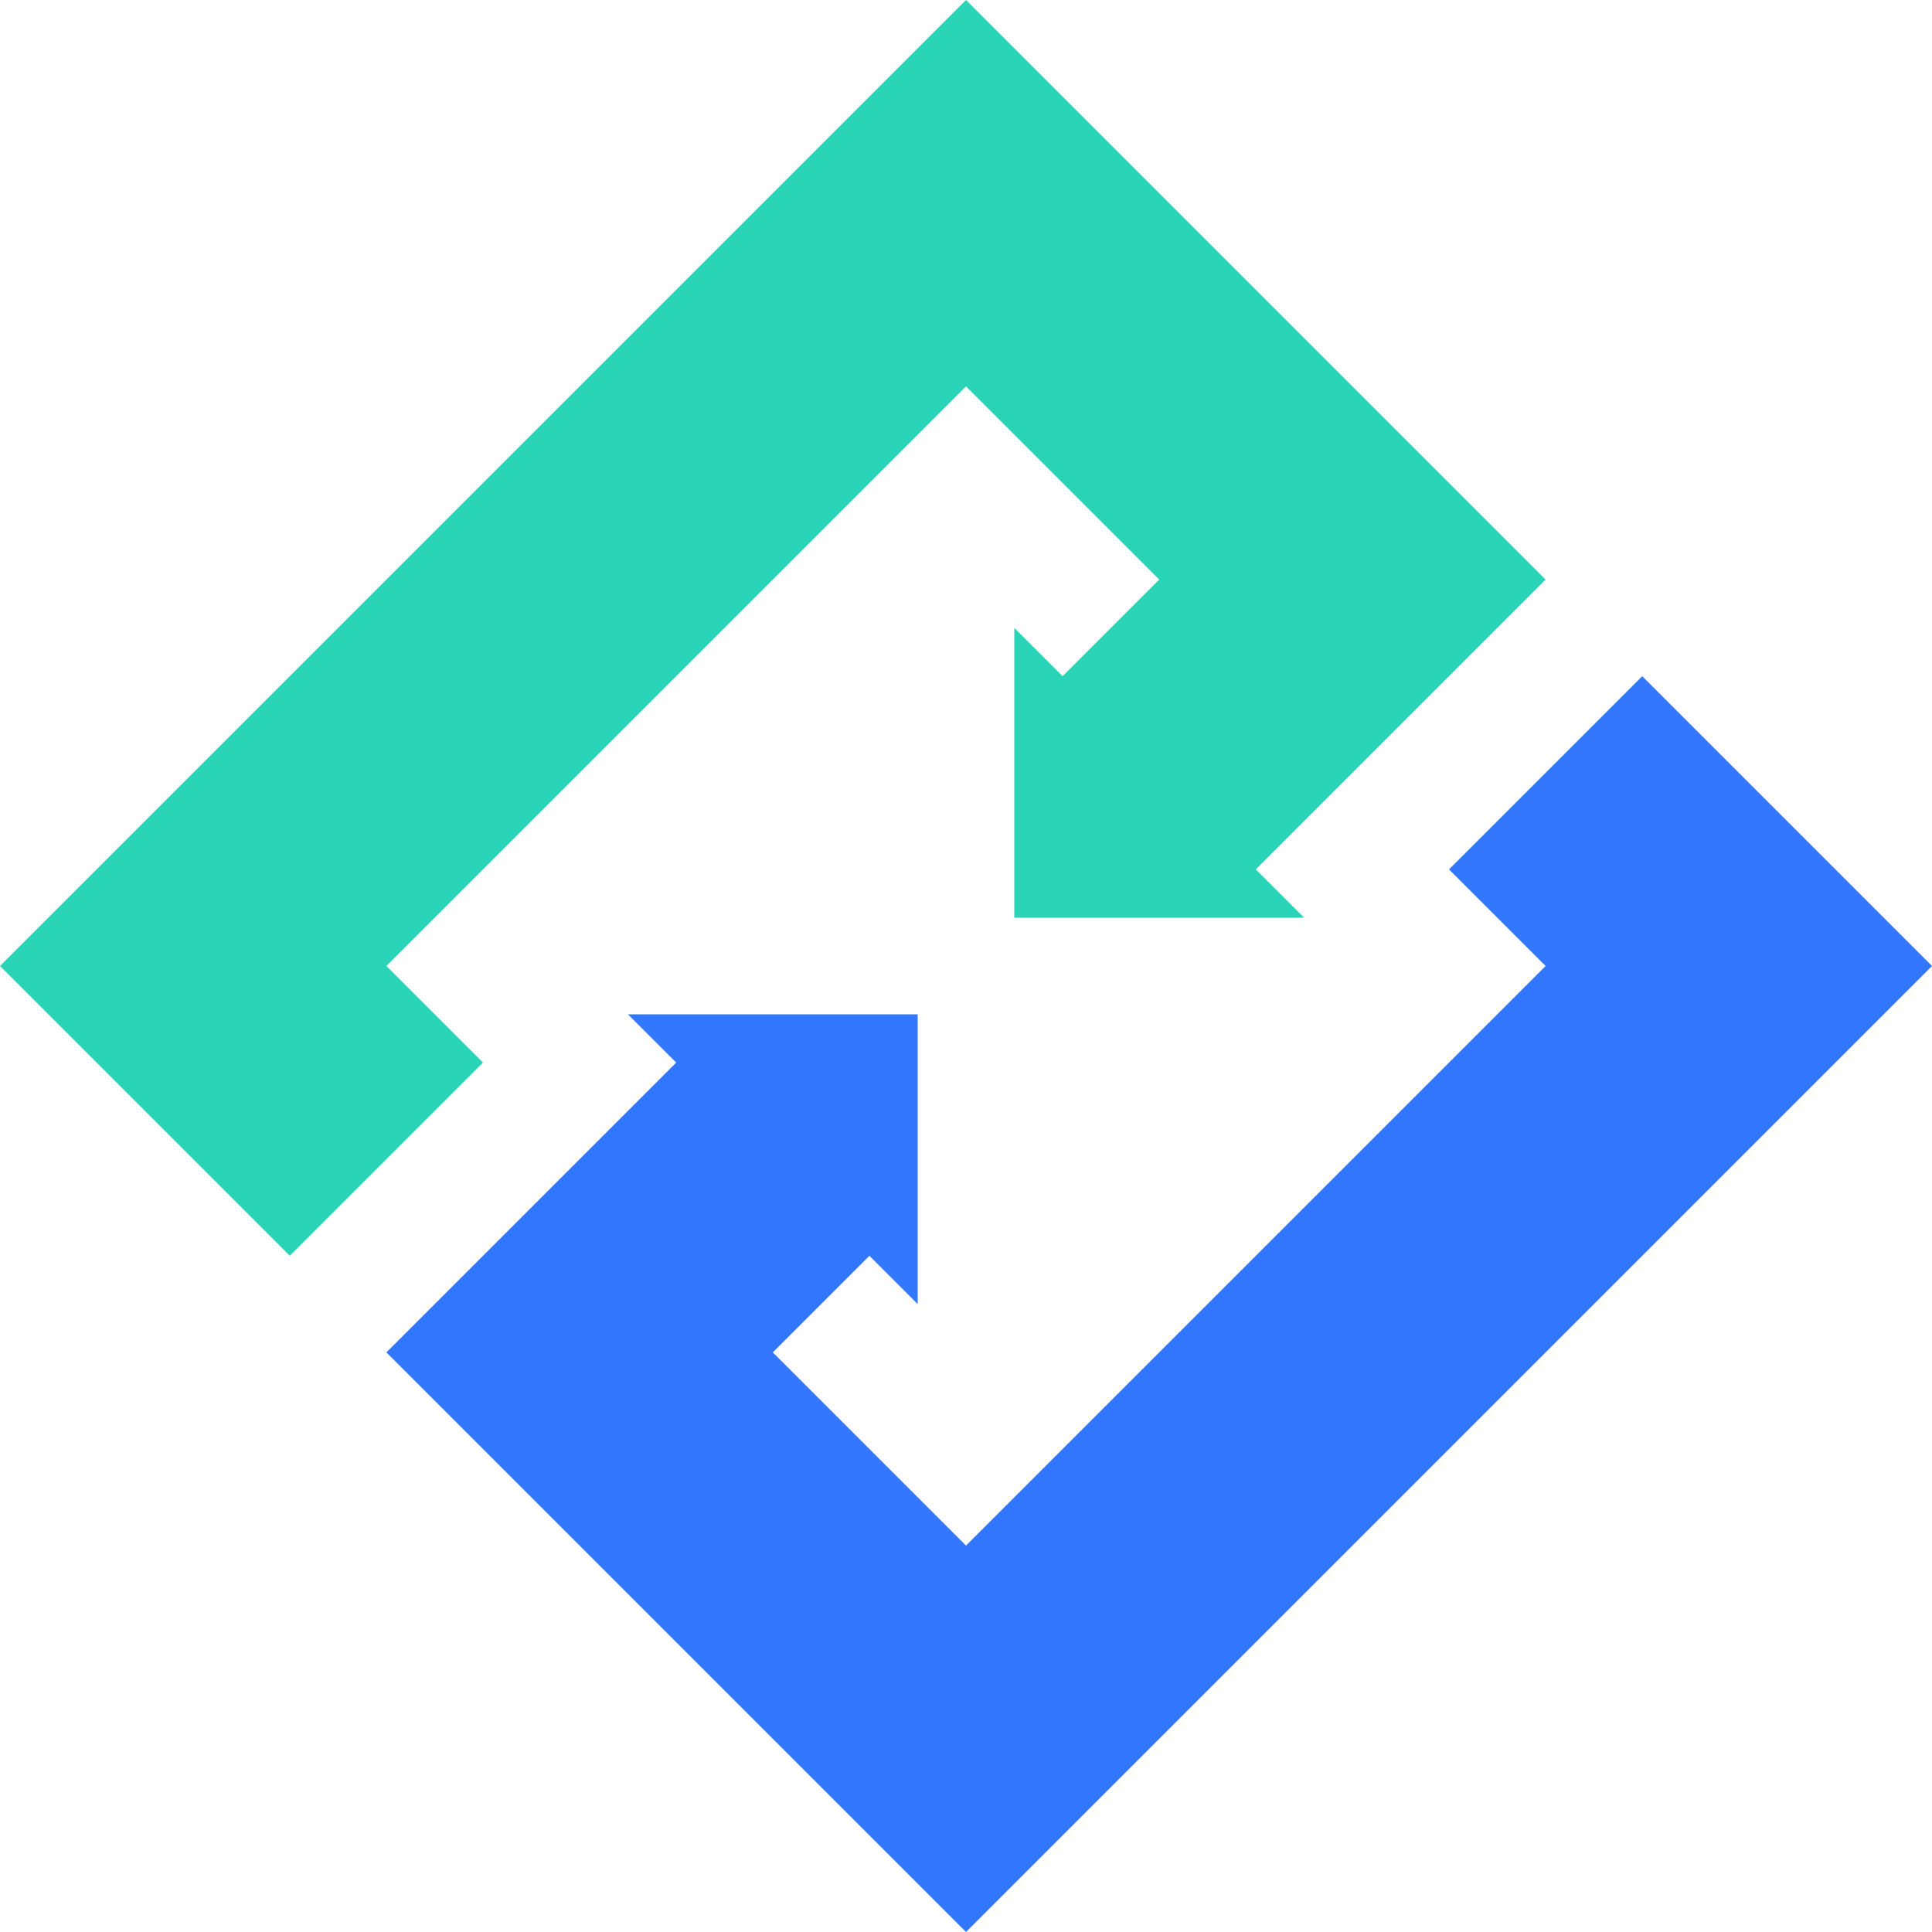<?xml version="1.0" encoding="utf-8"?>
<!-- Generator: Adobe Illustrator 25.4.1, SVG Export Plug-In . SVG Version: 6.00 Build 0)  -->
<svg version="1.1" id="hzn" xmlns="http://www.w3.org/2000/svg" xmlns:xlink="http://www.w3.org/1999/xlink" x="0px" y="0px"
	 viewBox="0 0 500 500" style="enable-background:new 0 0 500 500;" xml:space="preserve">
<style type="text/css">
	.st0{fill:#3377FF;}
	.st1{fill:#2AD4B7;}
</style>
<path class="st0" d="M500,250l-75-75l-50,50l25,25L250,400l-50-50l25-25l12.5,12.5v-75h-75L175,275l-75,75l150,150L500,250z"/>
<path class="st1" d="M400,150L250,0L0,250l75,75l50-50l-25-25l150-150l50,50l-25,25l-12.5-12.5v75h75L325,225L400,150z"/>
</svg>
